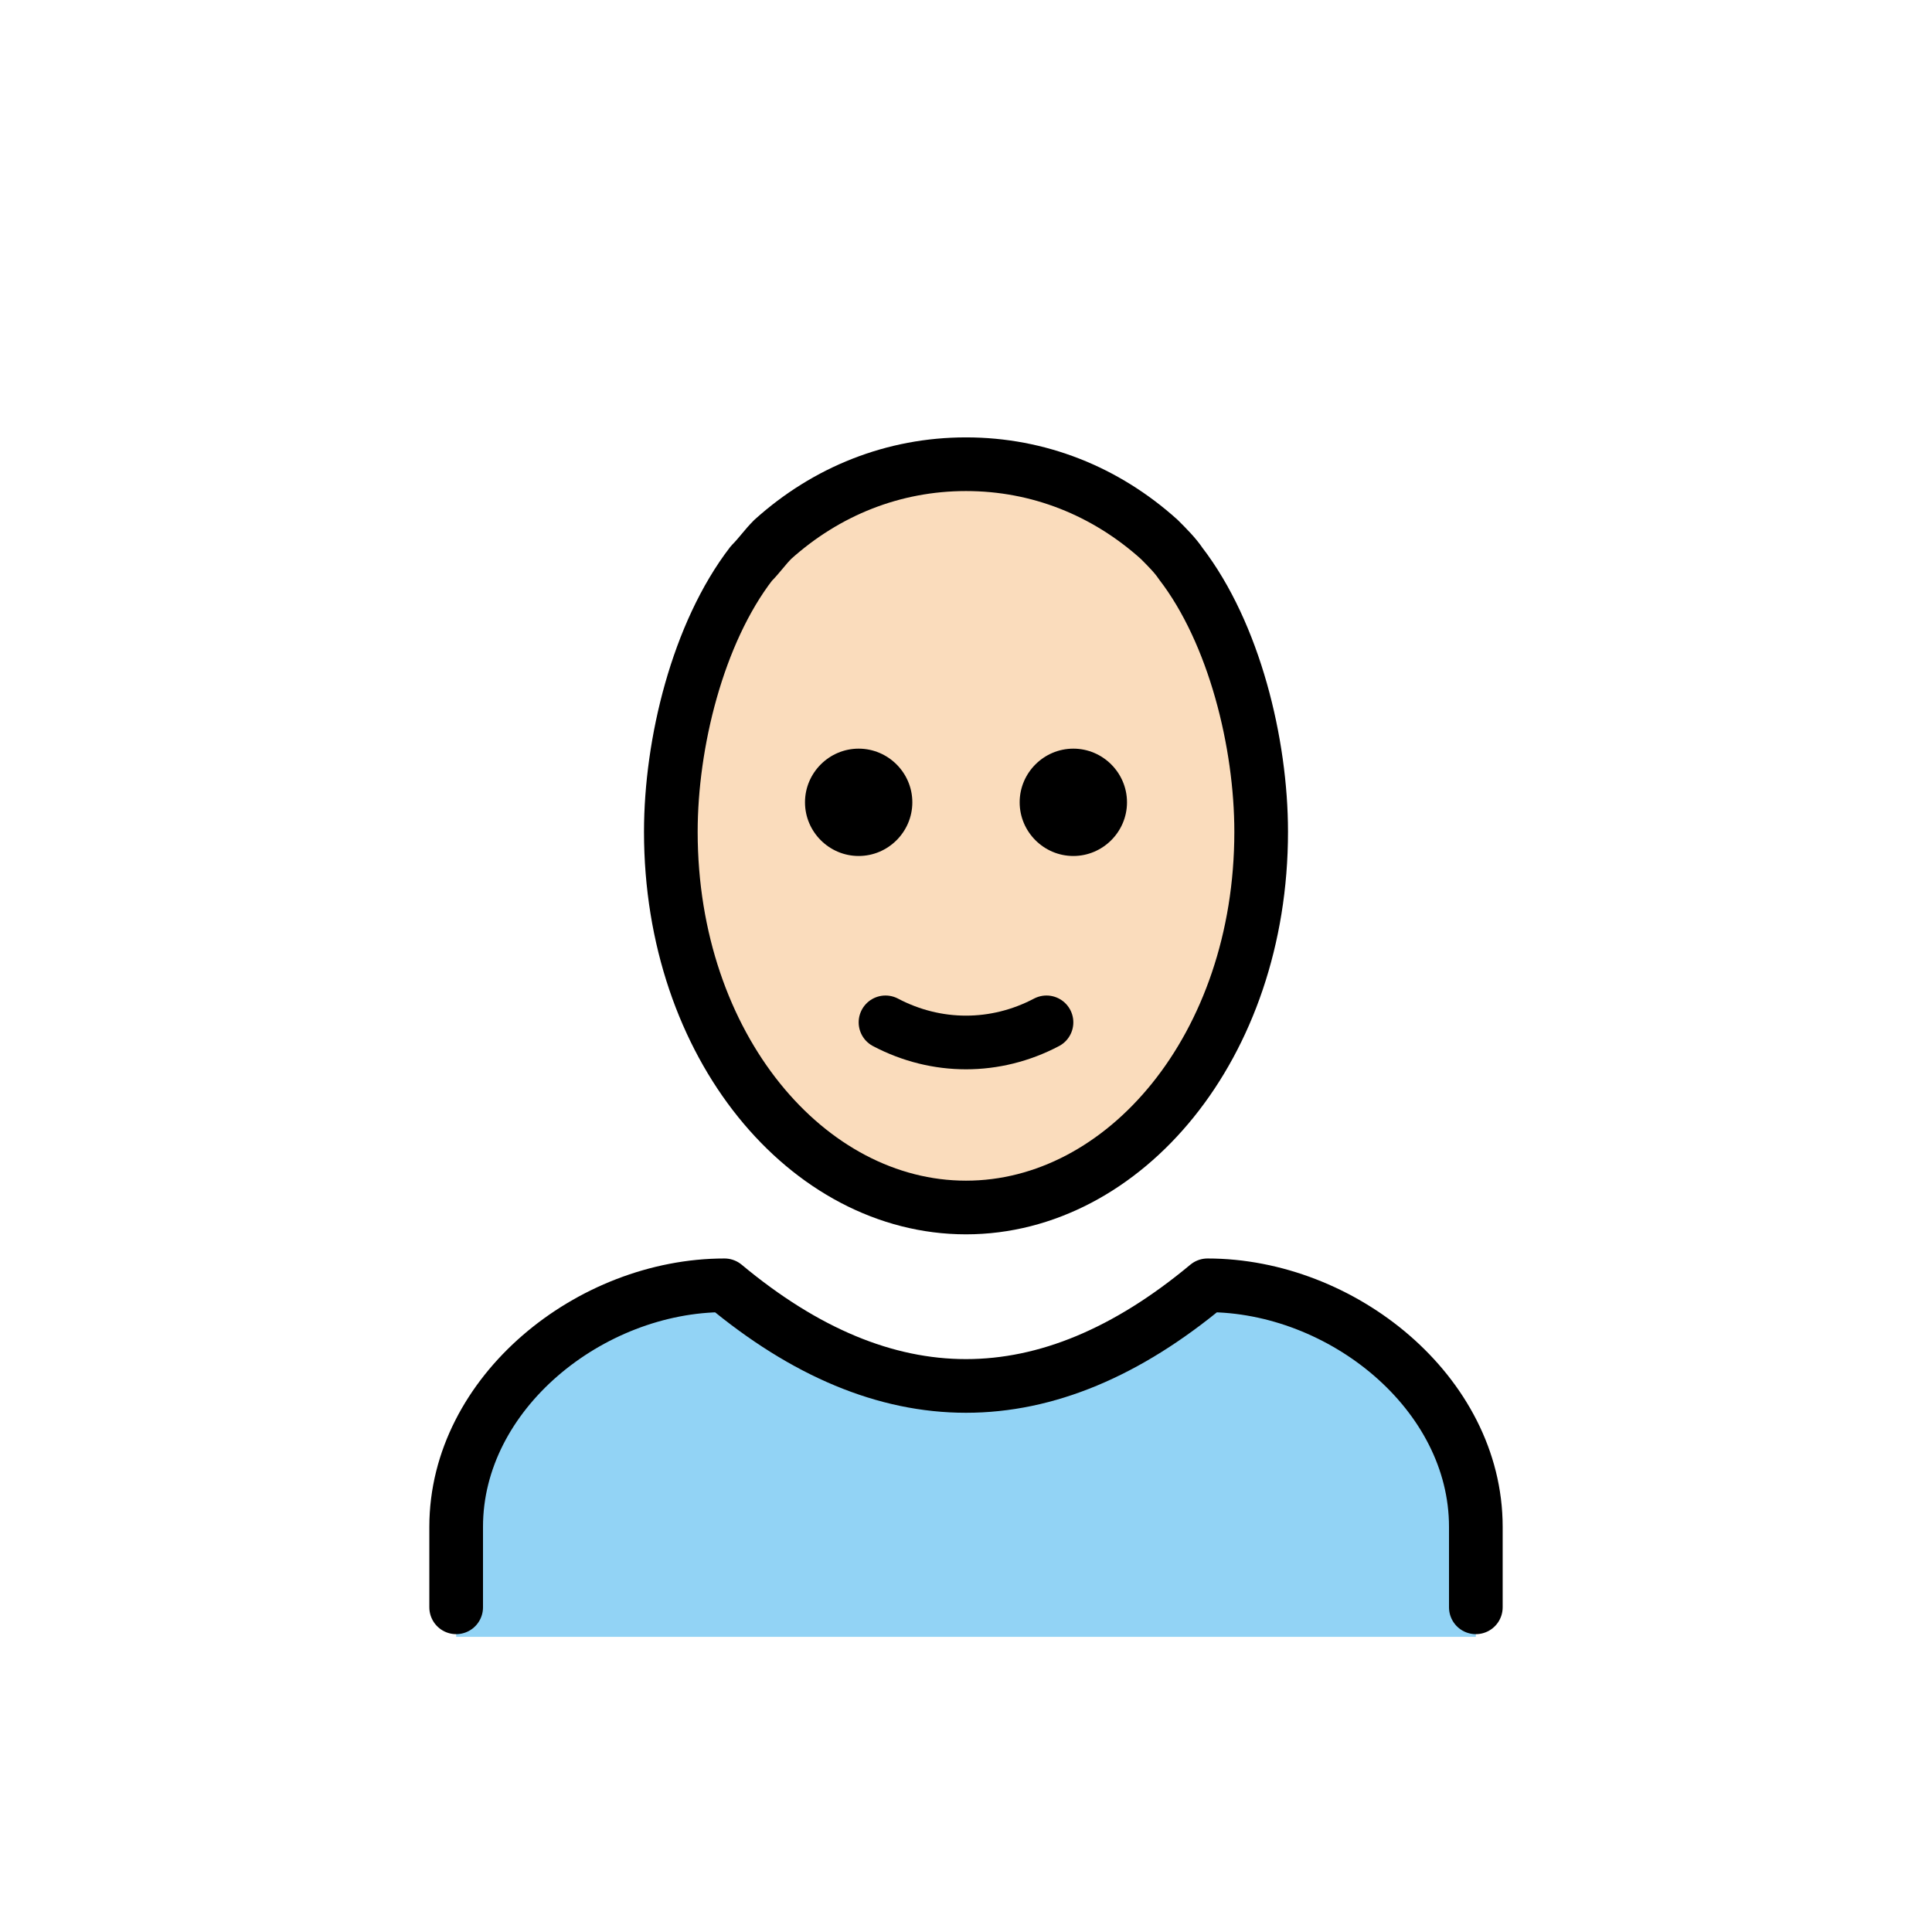 <?xml version="1.0" encoding="UTF-8"?>
<svg id="a" viewBox="0 0 72 72" xmlns="http://www.w3.org/2000/svg"><g id="b"><ellipse cx="35.6" cy="31" rx="11" ry="14" fill="#fadcbc"/></g><g id="c"><path d="m17 61v-4c0-5 5-9 10-9 6 5 12 5 18 0 5 0 10 4 10 9v4" fill="#92D3F5"/></g><g id="d"><path d="m36 45c-5.9 0-11-6-11-14 0-3.3 1-7.4 3-10 0.3-0.3 0.5-0.6 0.8-0.9 2-1.8 4.5-2.8 7.2-2.8s5.2 1 7.2 2.8c0.3 0.3 0.6 0.6 0.8 0.9 2 2.6 3 6.7 3 10 0 8-5.1 14-11 14" fill="none" stroke="#000" stroke-linejoin="round" stroke-width="2"/><path d="m17 59.9v-3c0-5 5-9 10-9 6 5 12 5 18 0 5 0 10 4 10 9v3" fill="none" stroke="#000" stroke-linecap="round" stroke-linejoin="round" stroke-width="2"/><path d="m42 29.9c0 1.1-0.9 2-2 2s-2-0.9-2-2 0.9-2 2-2 2 0.9 2 2"/><path d="m34 29.9c0 1.1-0.9 2-2 2s-2-0.9-2-2 0.9-2 2-2 2 0.9 2 2"/><path d="m33 38.1c1.9 1 4.1 1 6 0" fill="none" stroke="#000" stroke-linecap="round" stroke-linejoin="round" stroke-width="2"/></g></svg>
